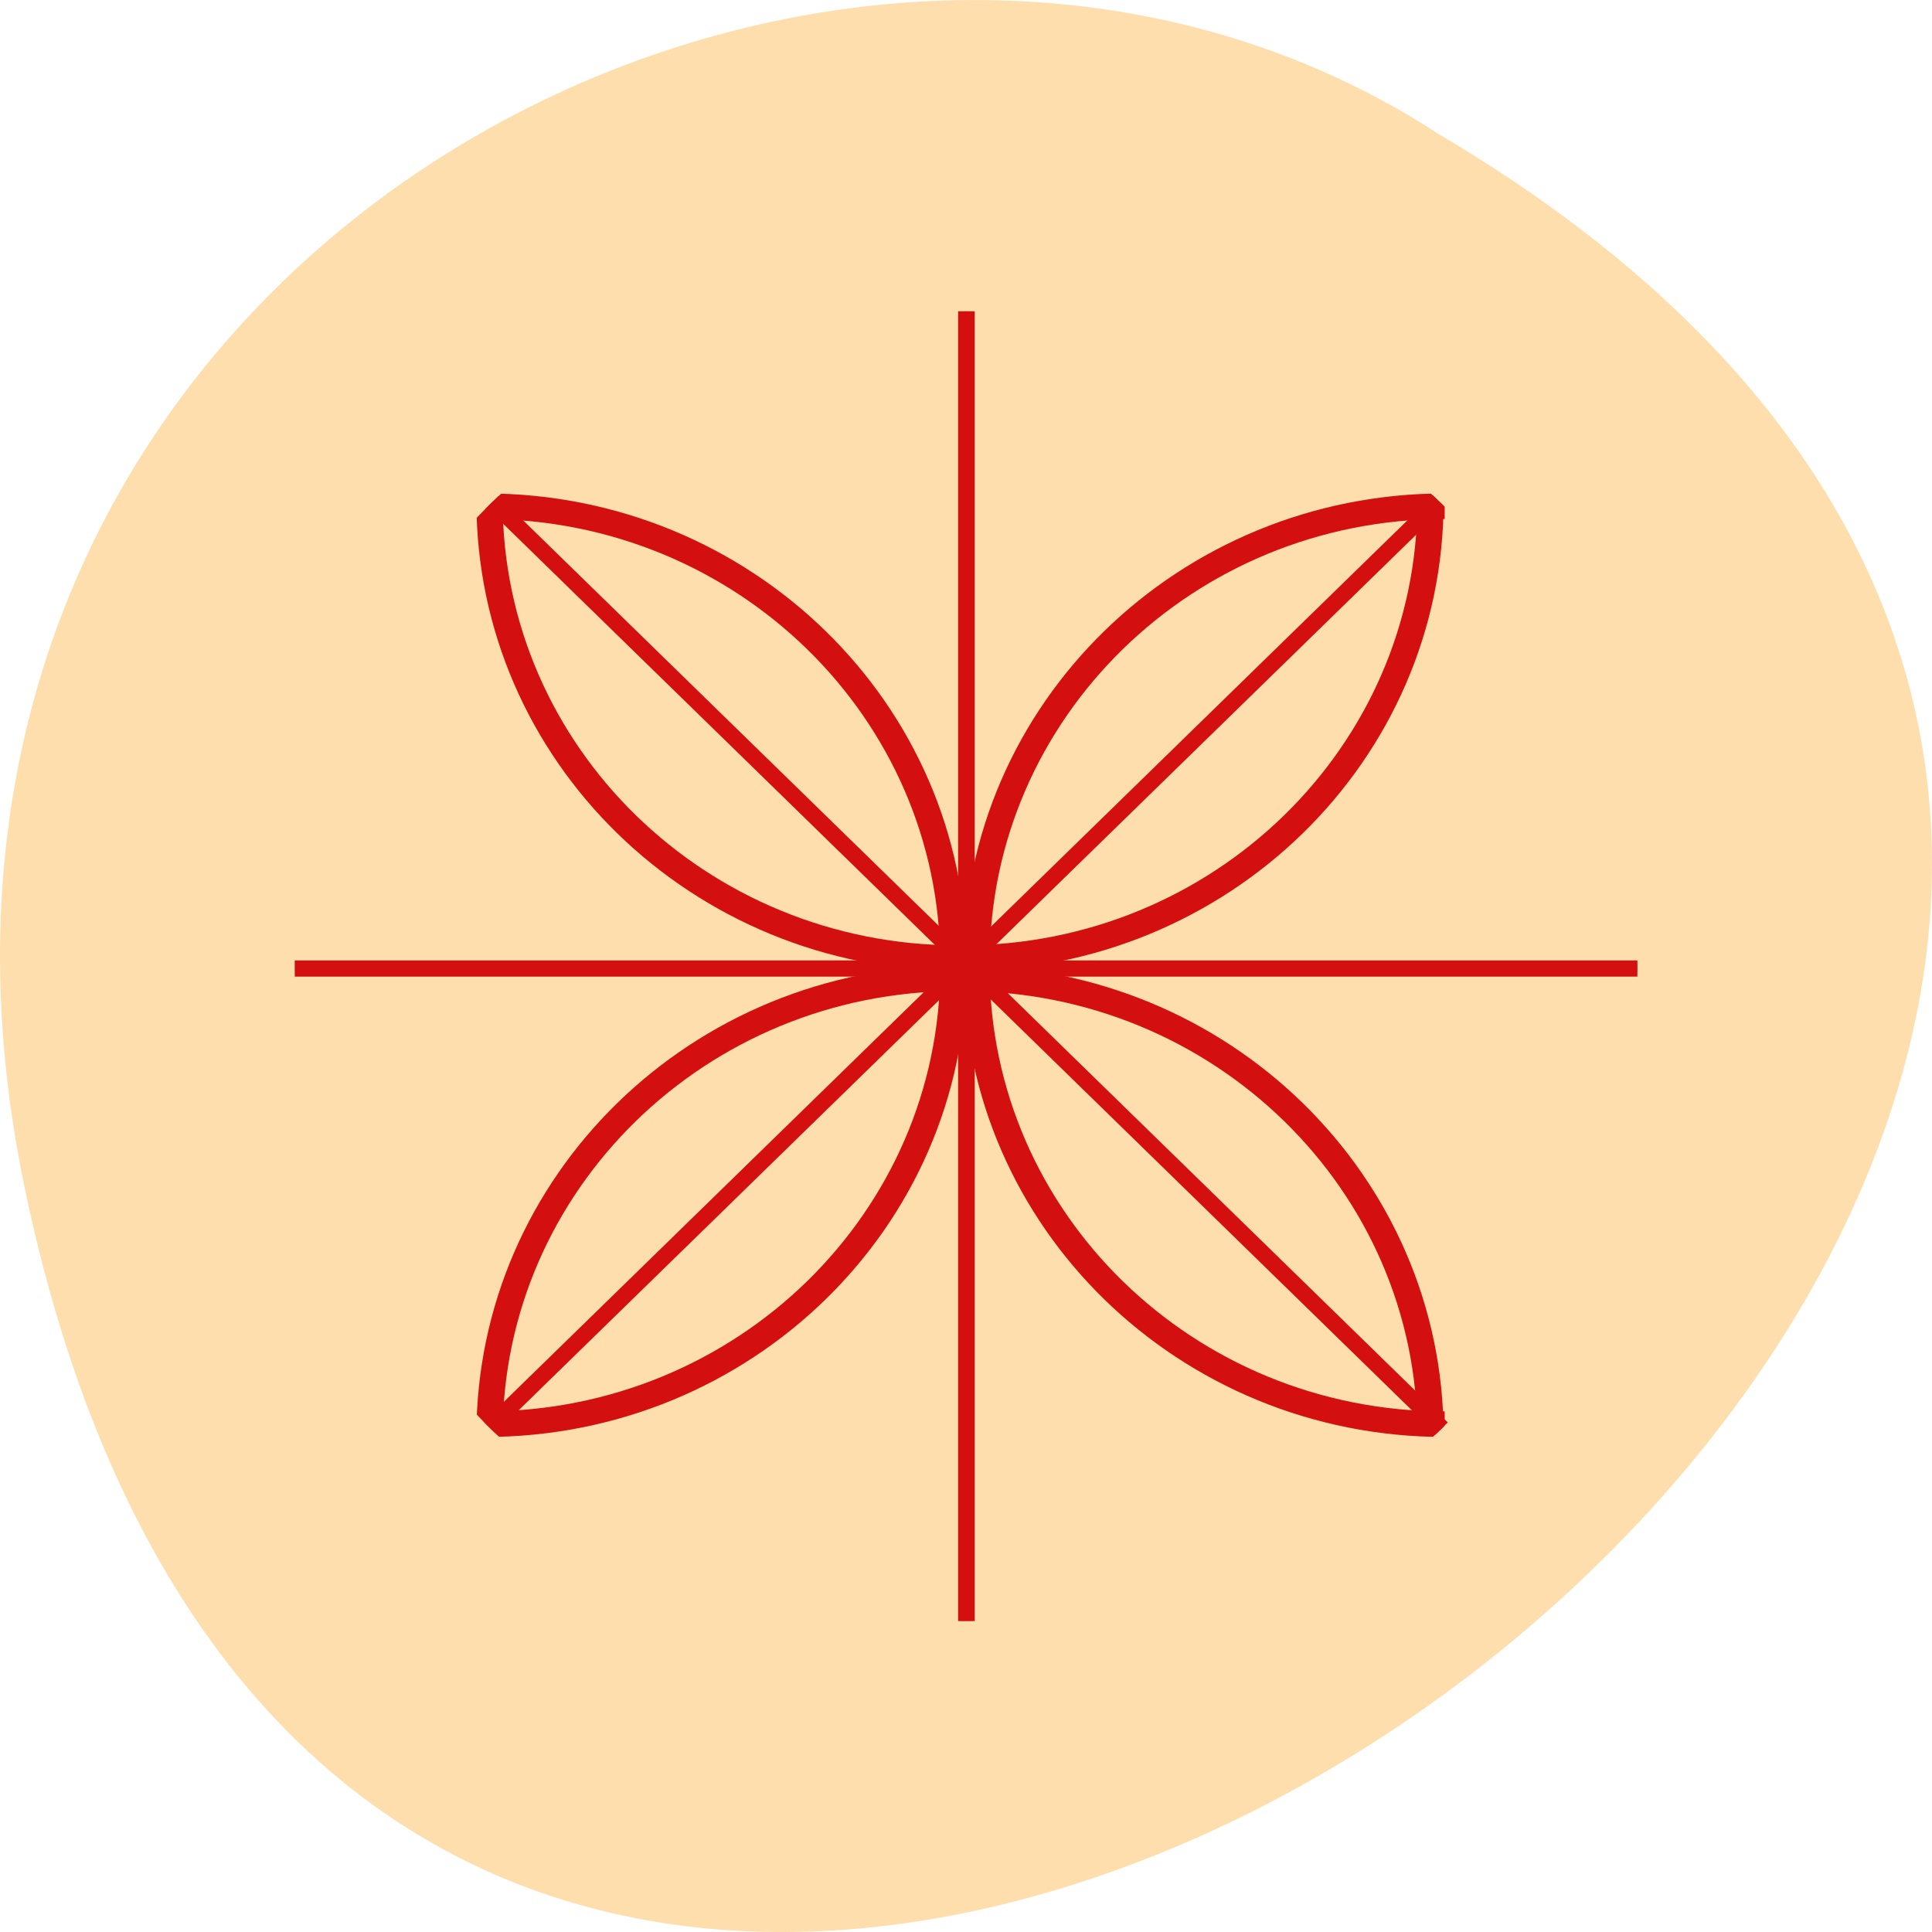 <svg xmlns="http://www.w3.org/2000/svg" viewBox="0 0 256 256" xmlns:xlink="http://www.w3.org/1999/xlink"><defs><path id="3" d="m 217.74 833.72 c 0 49.3 -39.962 89.26 -89.26 89.26" stroke="#d40f0f" fill="none" stroke-width="5"/><path id="4" d="m -38.34 833.72 c 0 49.3 -39.962 89.26 -89.26 89.26" stroke="#d40f0f" fill="none" stroke-width="5"/><clipPath><circle r="128" cy="924.36" cx="128" fill="#e3c938"/></clipPath><clipPath><circle r="128" cy="924.36" cx="128" fill="#e3c938"/></clipPath><clipPath id="2"><circle r="128" cy="924.36" cx="128" fill="#e3c938"/></clipPath><clipPath id="0"><circle r="128" cy="924.36" cx="128" fill="#fee681"/></clipPath><clipPath id="1"><circle r="128" cy="924.36" cx="128" fill="#e3c938"/></clipPath></defs><g transform="translate(0 -796.36)"><path d="m 3.25 953.66 c 49.981 239.91 393.86 -17.642 187.29 -139.59 -80.25 -52.27 -213 16.2 -187.29 139.59 z" fill="#ffdead" color="#000"/><g transform="matrix(0.695 0 0 0.678 39.05 297.67)" clip-path="url(#0)"><g transform="matrix(0.729 0.729 -0.729 0.729 708.39 156.59)"><path d="m 128 786.8 v 270" clip-path="url(#1)" fill="none" stroke="#d40f0f" stroke-width="3.069" id="5"/><path d="m 263 924.36 h -270" clip-path="url(#2)" fill="none" stroke="#d40f0f" stroke-width="3.069" id="6"/></g><g transform="translate(-0.467 -0.193)"><g transform="matrix(1.032 0 0 1.032 -3.566 -28.93)"><use xlink:href="#5"/><use xlink:href="#6"/></g><g transform="translate(-0.731)"><use xlink:href="#3"/><path transform="scale(-1 1)" d="m -38.34 833.72 c 0 49.3 -39.962 89.26 -89.26 89.26" fill="none" stroke="#d40f0f" stroke-width="5"/></g><g transform="matrix(1 0 0 -1 -0.731 1849.89)"><use xlink:href="#3"/><use transform="scale(-1 1)" xlink:href="#4"/></g><g transform="matrix(0 1 -1 0 1053.44 796.32)"><use xlink:href="#3"/><use transform="scale(-1 1)" xlink:href="#4"/></g><g transform="matrix(0 1 1 0 -796.94 796.32)"><use xlink:href="#3"/><use transform="scale(-1 1)" xlink:href="#4"/></g></g></g></g></svg>